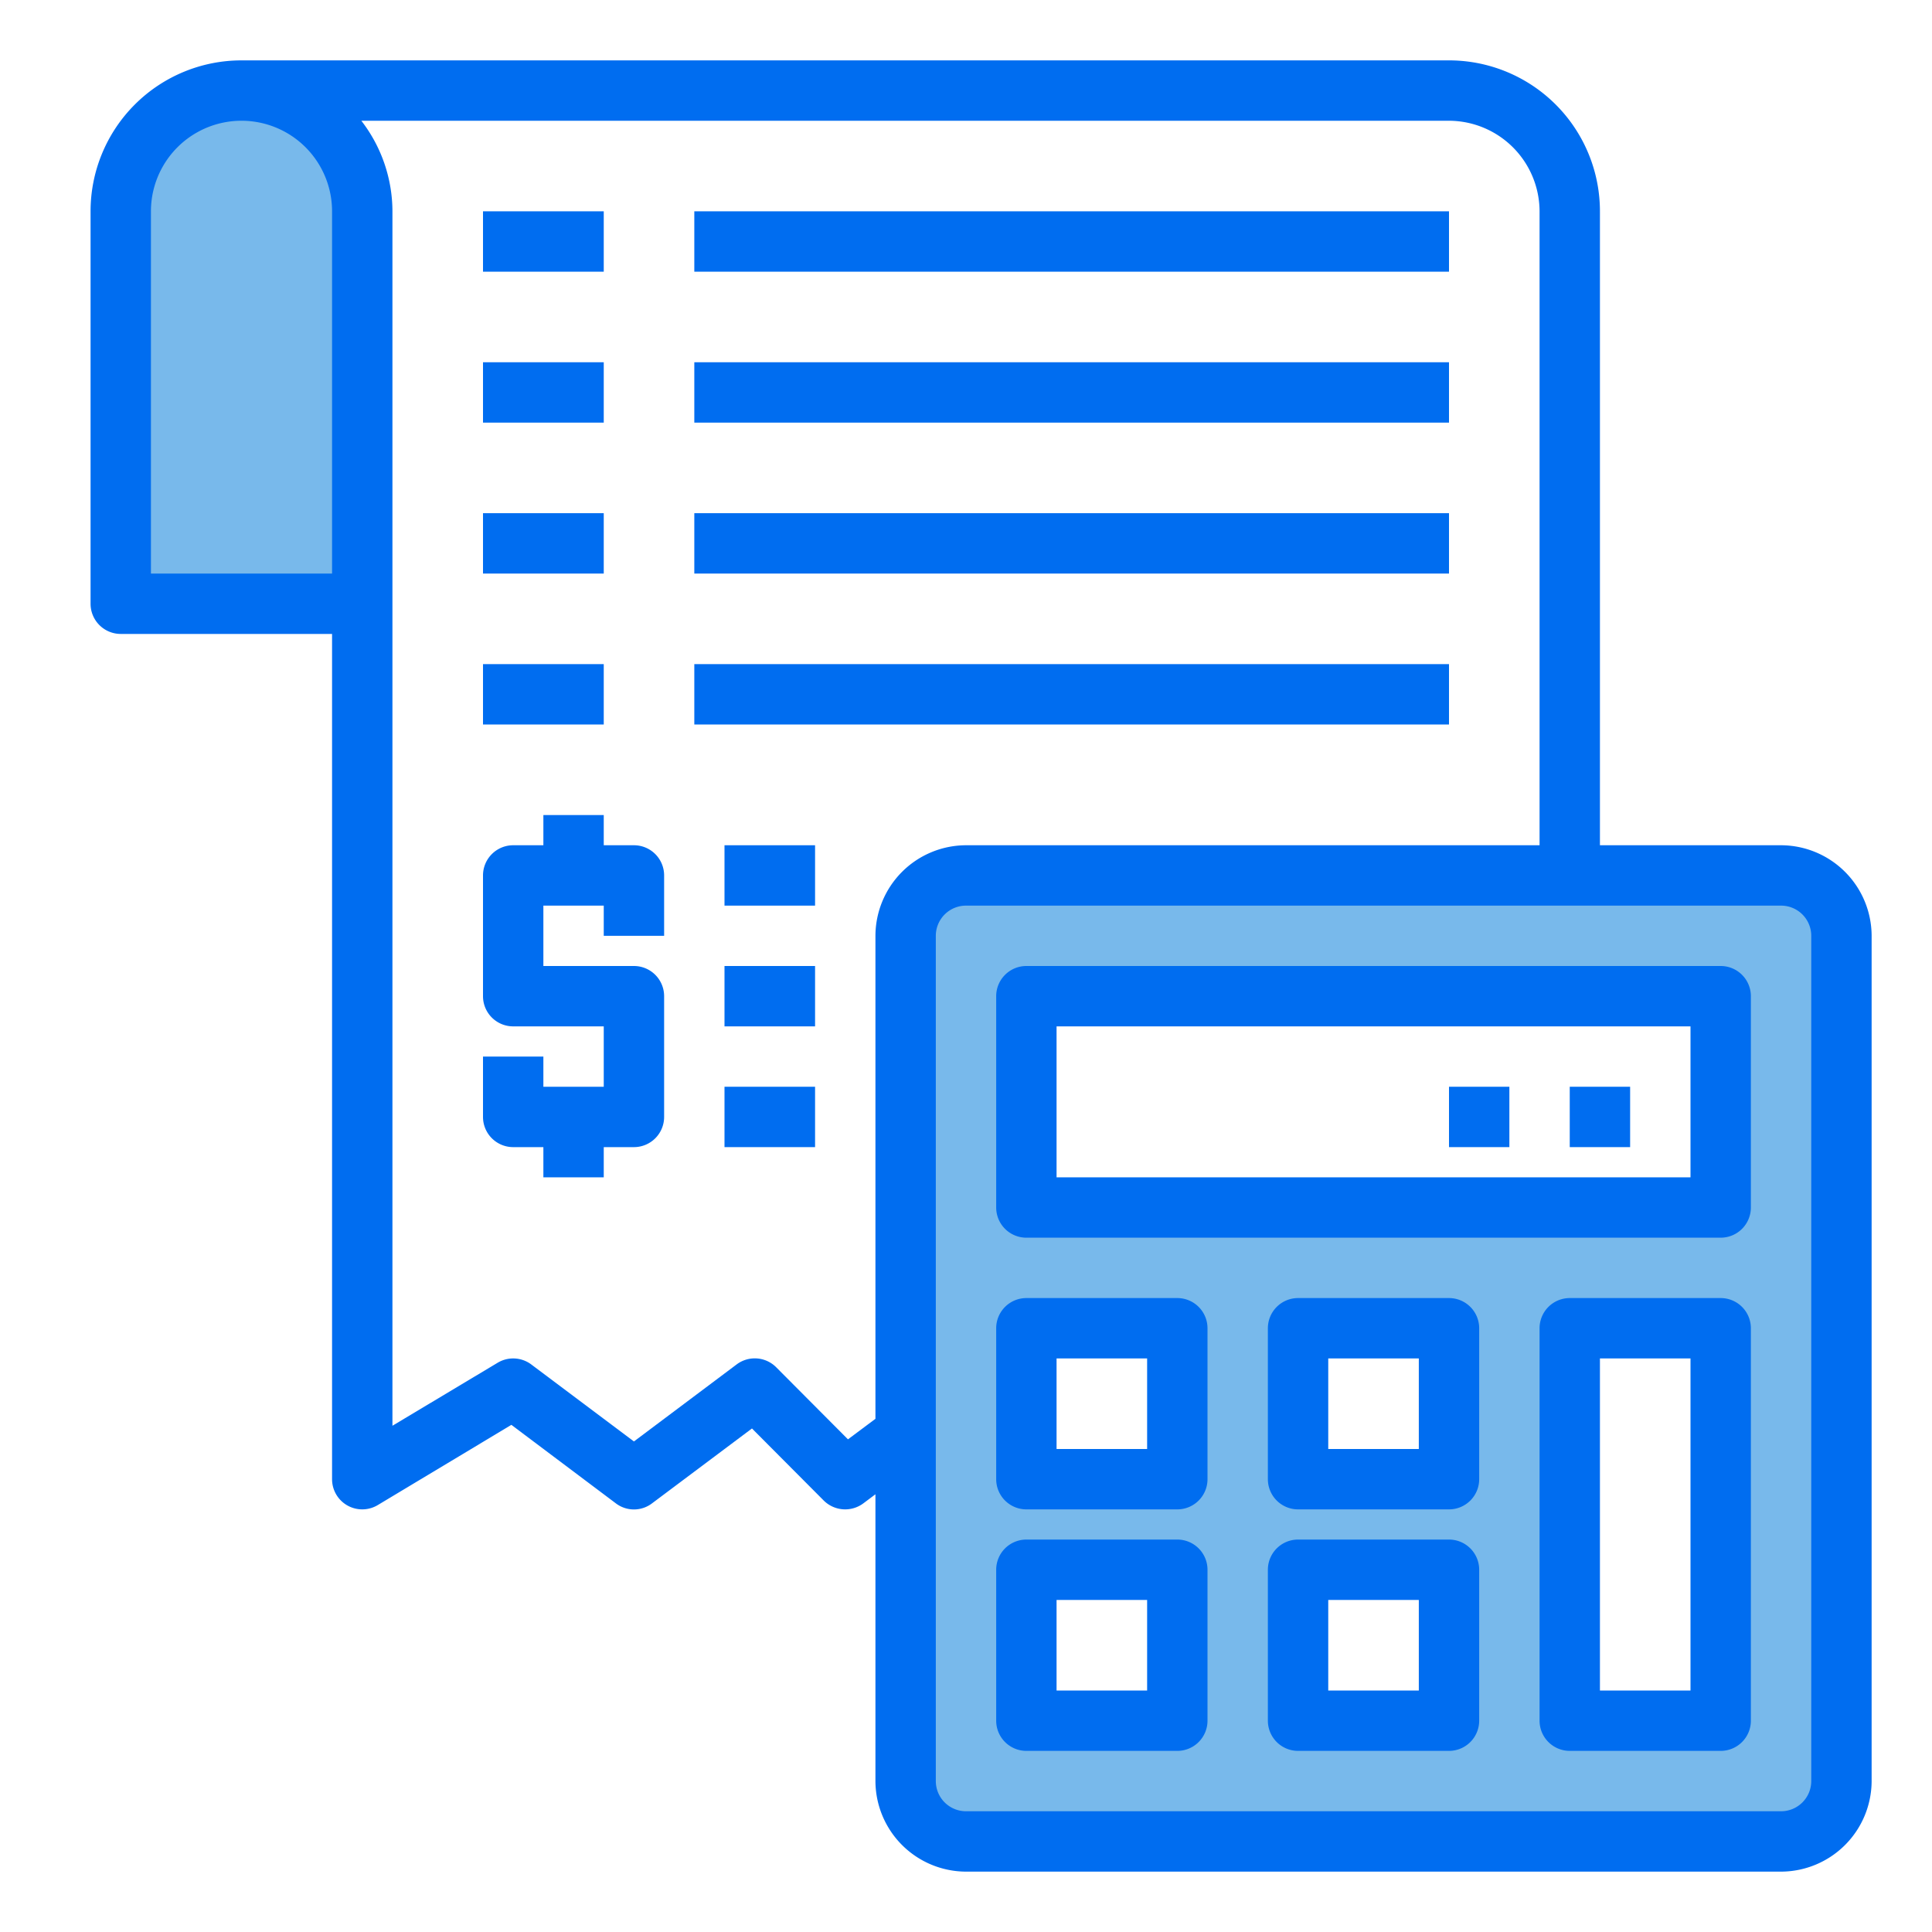 <svg height="512" viewBox="0 0 64 64" width="512" xmlns="http://www.w3.org/2000/svg"><g id="calculator-Bill-Invoice-Payment"><path d="m34 52v5h5v-5zm5-3v-5h-5v5zm4 3v5h5v-5zm5-3v-5h-5v5zm4-20h7a2.006 2.006 0 0 1 2 2v28a2.006 2.006 0 0 1 -2 2h-27a2.006 2.006 0 0 1 -2-2v-28a2.006 2.006 0 0 1 2-2zm5 4h-23v7h23zm0 24v-13h-5v13z" fill="#78b9eb"/><path d="m12 14v6h-8v-13a4 4 0 1 1 8 0z" fill="#78b9eb"/><g fill="#006df0"><path d="m59 28h-6v-21a5 5 0 0 0 -5-5h-40a5 5 0 0 0 -5 5v13a1 1 0 0 0 1 1h7v28a1 1 0 0 0 1.51.86l4.43-2.66 3.46 2.6a.99.99 0 0 0 1.2 0l3.31-2.48 2.38 2.39a1.008 1.008 0 0 0 1.31.09l.4-.3v9.5a3.009 3.009 0 0 0 3 3h27a3.009 3.009 0 0 0 3-3v-28a3.009 3.009 0 0 0 -3-3zm-48-9h-6v-12a3 3 0 0 1 6 0zm18 12v16l-.91.68-2.38-2.39a1 1 0 0 0 -1.31-.09l-3.4 2.55-3.4-2.55a1 1 0 0 0 -1.11-.06l-3.49 2.09v-40.23a4.924 4.924 0 0 0 -1.03-3h36.03a3.009 3.009 0 0 1 3 3v21h-19a3.009 3.009 0 0 0 -3 3zm31 28a1 1 0 0 1 -1 1h-27a1 1 0 0 1 -1-1v-28a1 1 0 0 1 1-1h27a1 1 0 0 1 1 1z"/><path d="m57 32h-23a1 1 0 0 0 -1 1v7a1 1 0 0 0 1 1h23a1 1 0 0 0 1-1v-7a1 1 0 0 0 -1-1zm-1 7h-21v-5h21z"/><path d="m39 43h-5a1 1 0 0 0 -1 1v5a1 1 0 0 0 1 1h5a1 1 0 0 0 1-1v-5a1 1 0 0 0 -1-1zm-1 5h-3v-3h3z"/><path d="m48 43h-5a1 1 0 0 0 -1 1v5a1 1 0 0 0 1 1h5a1 1 0 0 0 1-1v-5a1 1 0 0 0 -1-1zm-1 5h-3v-3h3z"/><path d="m39 51h-5a1 1 0 0 0 -1 1v5a1 1 0 0 0 1 1h5a1 1 0 0 0 1-1v-5a1 1 0 0 0 -1-1zm-1 5h-3v-3h3z"/><path d="m48 51h-5a1 1 0 0 0 -1 1v5a1 1 0 0 0 1 1h5a1 1 0 0 0 1-1v-5a1 1 0 0 0 -1-1zm-1 5h-3v-3h3z"/><path d="m57 43h-5a1 1 0 0 0 -1 1v13a1 1 0 0 0 1 1h5a1 1 0 0 0 1-1v-13a1 1 0 0 0 -1-1zm-1 13h-3v-11h3z"/><path d="m52 36h2v2h-2z"/><path d="m48 36h2v2h-2z"/><path d="m16 7h4v2h-4z"/><path d="m16 12h4v2h-4z"/><path d="m16 17h4v2h-4z"/><path d="m23 7h25v2h-25z"/><path d="m23 12h25v2h-25z"/><path d="m23 17h25v2h-25z"/><path d="m16 22h4v2h-4z"/><path d="m23 22h25v2h-25z"/><path d="m21 28h-1v-1h-2v1h-1a1 1 0 0 0 -1 1v4a1 1 0 0 0 1 1h3v2h-2v-1h-2v2a1 1 0 0 0 1 1h1v1h2v-1h1a1 1 0 0 0 1-1v-4a1 1 0 0 0 -1-1h-3v-2h2v1h2v-2a1 1 0 0 0 -1-1z"/><path d="m24 28h3v2h-3z"/><path d="m24 32h3v2h-3z"/><path d="m24 36h3v2h-3z"/></g></g></svg>